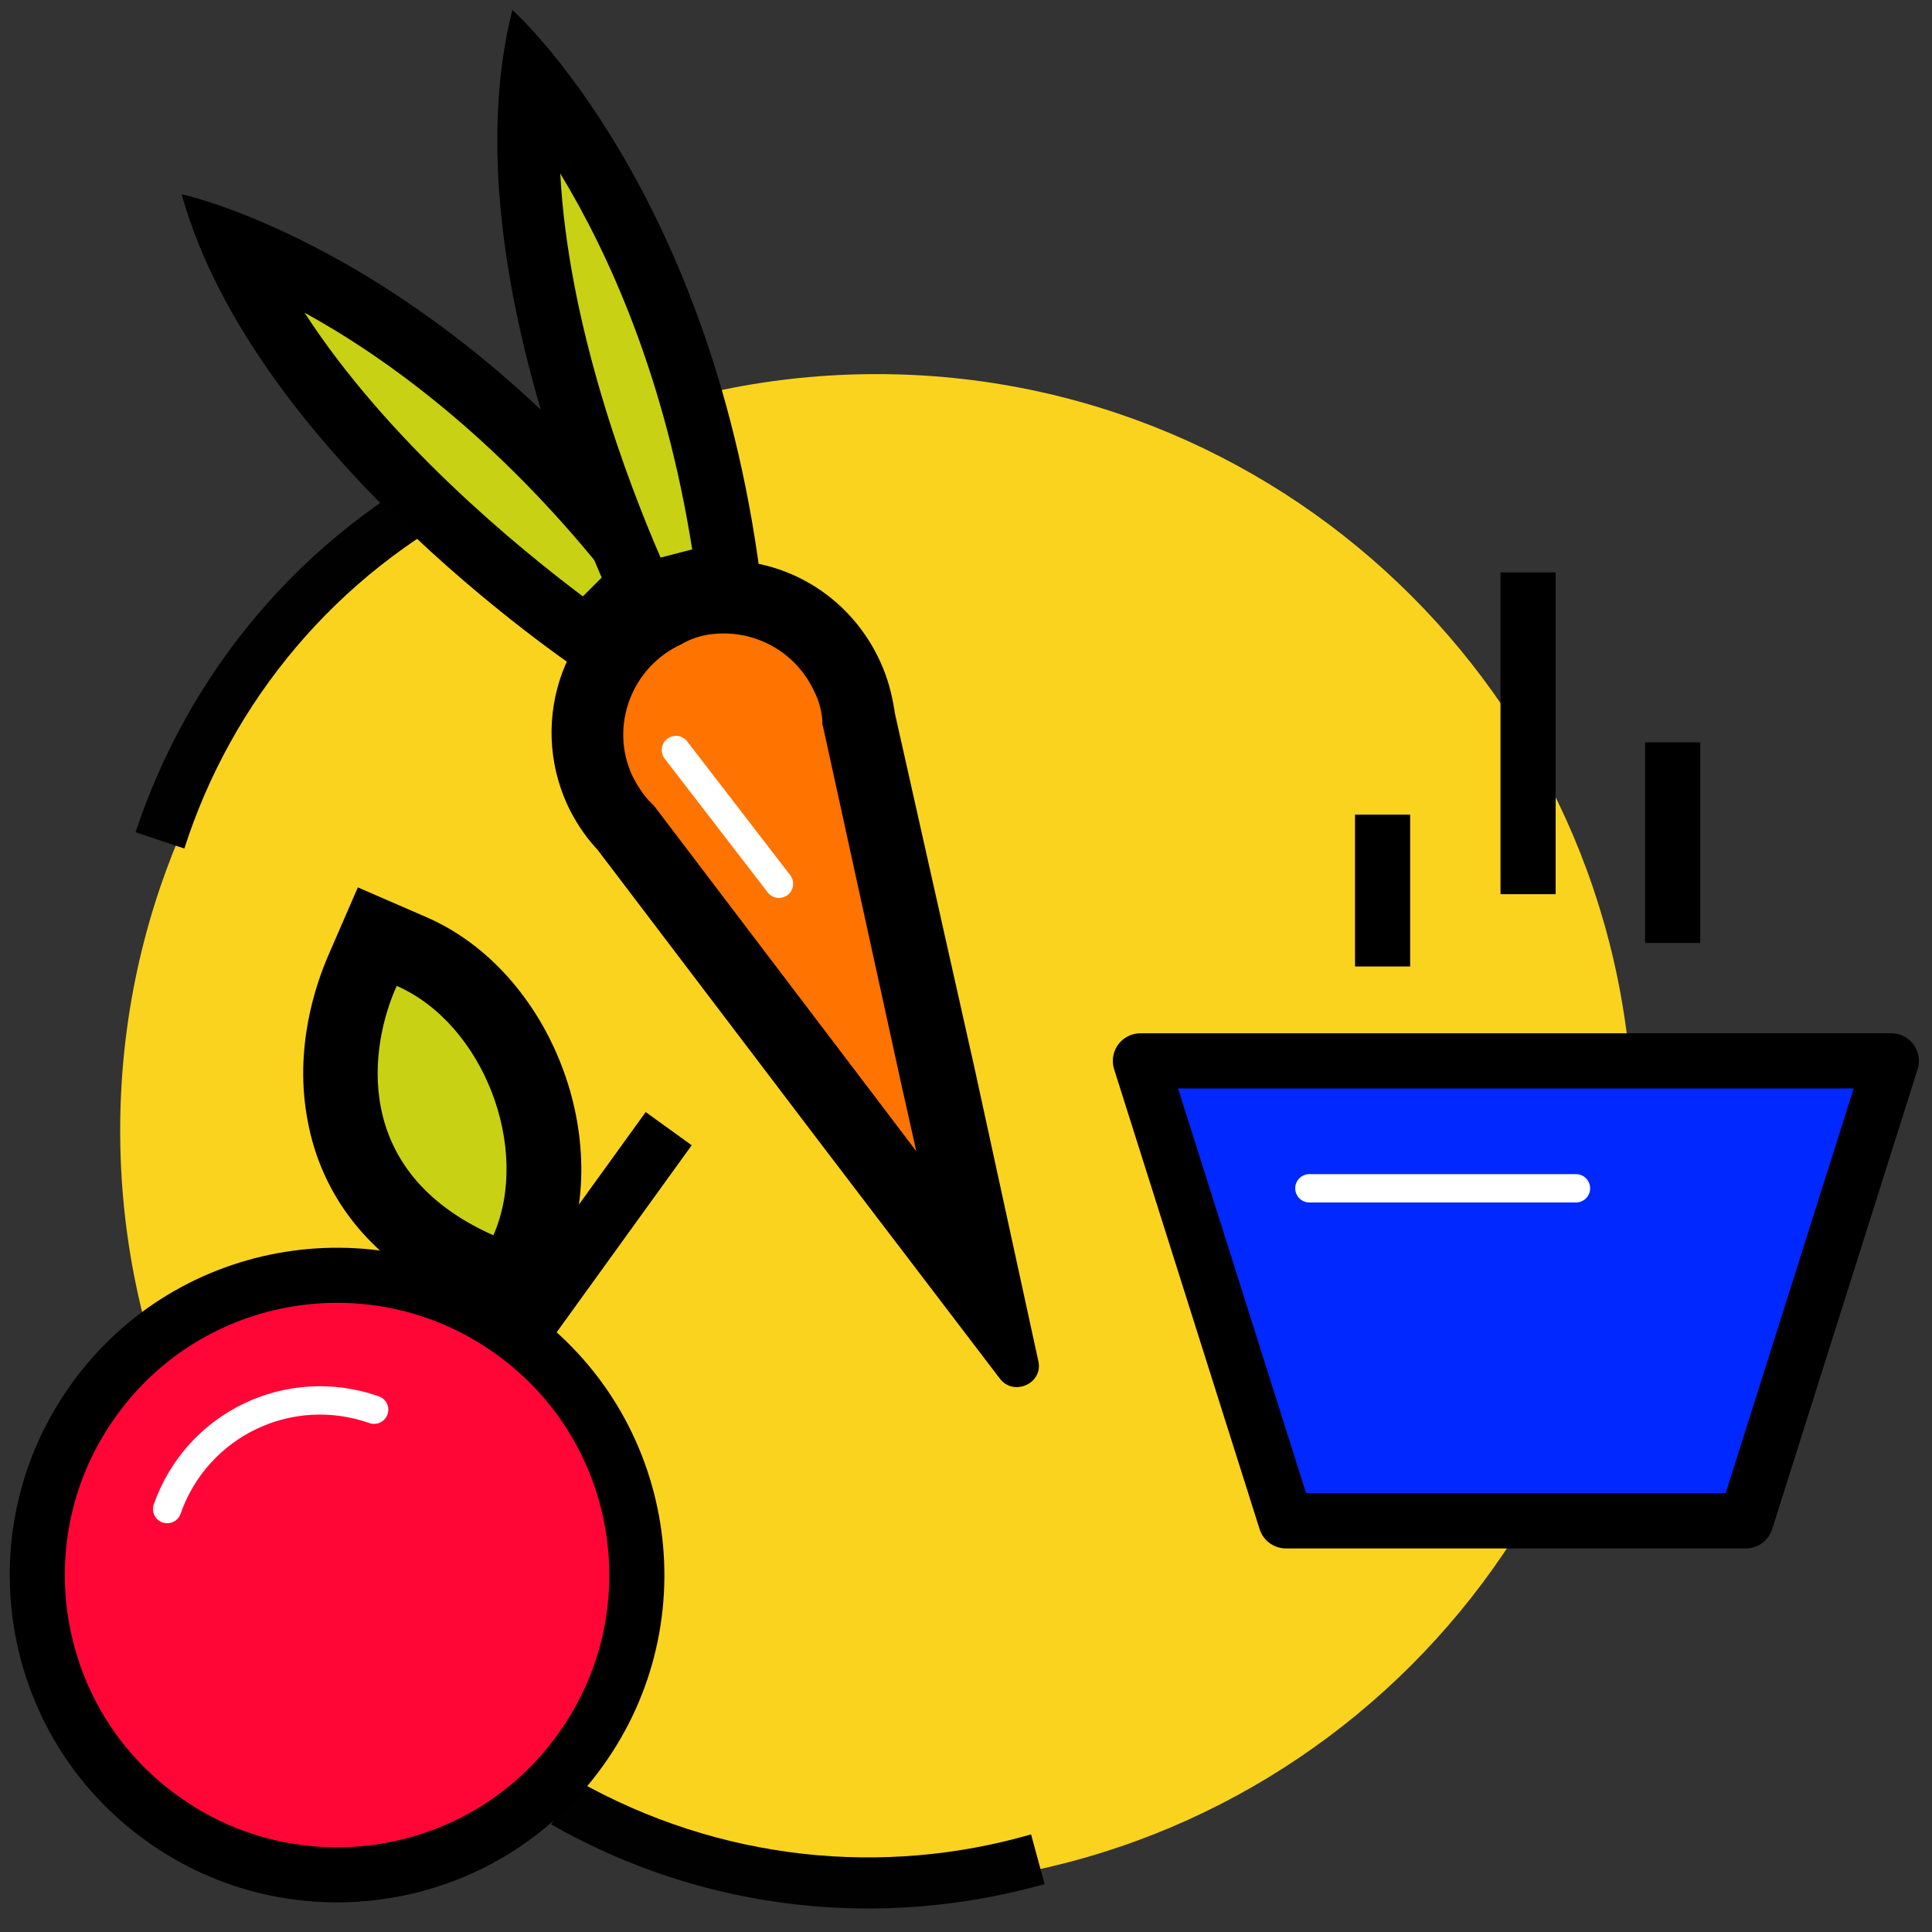 <?xml version="1.0" encoding="utf-8"?>
<!-- Generator: Adobe Illustrator 23.0.4, SVG Export Plug-In . SVG Version: 6.00 Build 0)  -->
<svg version="1.1" id="Layer_1" xmlns="http://www.w3.org/2000/svg" xmlns:xlink="http://www.w3.org/1999/xlink" x="0px" y="0px"
	 viewBox="0 0 213.8 213.8" style="enable-background:new 0 0 213.8 213.8;" xml:space="preserve">
<rect x="0" y="0" width="213.8" height="213.8" fill="#333333" stroke="none"/>
<style type="text/css">
	.st0{fill-rule:evenodd;clip-rule:evenodd;fill:#FAD31F;}
	.st1{fill-rule:evenodd;clip-rule:evenodd;fill:#000100;}
	.st2{fill-rule:evenodd;clip-rule:evenodd;fill:#FF0636;}
	.st3{fill:none;stroke:#000000;stroke-width:6.096;}
	.st4{fill:none;stroke:#000000;stroke-width:6.278;}
	.st5{fill-rule:evenodd;clip-rule:evenodd;fill:#C8D113;}
	.st6{fill-rule:evenodd;clip-rule:evenodd;}
	.st7{fill:none;stroke:#FFFFFF;stroke-width:3.139;stroke-linecap:round;stroke-linejoin:round;}
	.st8{fill-rule:evenodd;clip-rule:evenodd;fill:#FF7300;}
	.st9{fill-rule:evenodd;clip-rule:evenodd;fill:#0028FF;}
	.st10{fill:none;stroke:#000000;stroke-width:6.103;stroke-linejoin:round;}
	.st11{fill:none;stroke:#000000;stroke-width:6.102;stroke-linecap:square;stroke-linejoin:round;}
</style>
<g>
	<path class="st0" d="M13.3,125.1c0-46.2,37.5-83.7,83.7-83.7s83.7,37.5,83.7,83.7s-37.5,83.7-83.7,83.7
		C50.8,208.8,13.3,171.3,13.3,125.1"/>
	<path class="st1" d="M61,201.9l2.8-4.9c15.9,9,34,10.7,50.3,6l1.5,5.5C97.8,213.5,78.2,211.7,61,201.9 M50.9,50.4l2.5,5
		c-16.3,8.2-27.8,22.3-33,38.5L15,92.1C20.8,74.6,33.2,59.3,50.9,50.4"/>
	<path class="st2" d="M66.8,195c-11.1,15.4-32.6,18.8-48,7.7s-18.8-32.6-7.7-48s32.6-18.8,48-7.7S77.9,179.6,66.8,195"/>
	<path class="st3" d="M64.2,193.7c-10.7,14.9-31.5,18.2-46.3,7.5C3,190.5-0.3,169.7,10.4,154.9c10.7-14.9,31.5-18.2,46.3-7.5
		C71.6,158.1,74.9,178.9,64.2,193.7z"/>
	<path class="st4" d="M57.9,147.2L74,124.9"/>
	<path class="st5" d="M52.9,140.5c-18.1-8-16.6-24.5-12.9-33l1.7-3.8l3.8,1.7c5.6,2.4,10.2,7.6,12.7,14.1s2.6,13.4,0.1,19l-1.7,3.8
		C56.7,142.1,52.9,140.5,52.9,140.5z"/>
	<path class="st6" d="M39.6,98.2l-3.3,7.6c-1.2,2.8-3.9,10.1-2.2,18.5c1.2,6.2,5.2,14.7,17.2,20l7.6,3.3l3.3-7.6
		c6-13.7-1.2-32.5-15-38.5L39.6,98.2L39.6,98.2z M43.9,109.1c9.6,4.2,14.9,18,10.7,27.6C38.6,129.6,41,115.5,43.9,109.1z"/>
	<path class="st7" d="M18.5,167c3.3-9.4,13.5-14.3,22.9-11"/>
	<path class="st5" d="M64.9,70.5C57.5,65.3,34.8,47.9,25.7,27c9.5,3.8,28.2,13.6,45.9,36.7L64.9,70.5L64.9,70.5z"/>
	<path class="st6" d="M20.1,21.5C28.3,50.9,65.3,75,65.3,75l11-11C49.5,27.7,20.1,21.5,20.1,21.5 M33.7,34.6
		c9.1,5,21.3,13.9,33.3,28.9L64.5,66C57.2,60.5,42.9,48.8,33.7,34.6"/>
	<path class="st5" d="M71.2,65.9c-3.8-8.2-14.9-34.6-12.4-57.2c6.4,8,17.8,25.8,21.7,54.7L71.2,65.9L71.2,65.9z"/>
	<path class="st6" d="M56.7,1.1C49.2,30.7,69.4,70,69.4,70l15-4.1C79.2,21.1,56.7,1.1,56.7,1.1 M62,19.2
		c5.4,8.9,11.6,22.6,14.6,41.6l-3.5,0.9C69.5,53.4,62.9,36.1,62,19.2"/>
	<path class="st8" d="M96.3,76.9c4,8.7,0.2,19.1-8.5,23.1s-19.1,0.2-23.1-8.5s-0.2-19.1,8.5-23.1C82,64.4,92.3,68.2,96.3,76.9"/>
	<path class="st8" d="M81.2,85.6l13.3-6.1c1.1-0.5,2.4,0,2.9,1.1c0.1,0.1,0.1,0.3,0.2,0.5l8.1,36.8l6.5,29.7
		c0.5,2.3-2.5,3.7-3.9,1.8l-18.4-24.2l-22.8-30c-0.7-1-0.6-2.4,0.4-3.1c0.1-0.1,0.3-0.2,0.4-0.2L81.2,85.6L81.2,85.6z"/>
	<path class="st6" d="M80.1,62c-2.7,0-5.4,0.6-8,1.8c-9.6,4.4-13.7,15.7-9.3,25.3c0.8,1.7,1.9,3.4,3.2,4.8l0.1,0.1l24.3,32
		l20.2,26.5c0.5,0.7,1.2,1,1.9,1c1.4,0,2.8-1.2,2.4-2.9l-7.1-32.6L99,78.8v-0.1c-0.3-1.9-0.8-3.8-1.6-5.5C94.3,66.4,87.6,62,80.1,62
		 M80.1,70.1c4.3,0,8.2,2.5,10,6.4c0.5,1,0.8,2,0.9,3.2l0,0v0.4l0.1,0.4l8.6,39.3l1.7,7.6l-4.7-6.2l-24.3-32l-0.3-0.3l-0.3-0.3
		c-0.7-0.8-1.3-1.7-1.8-2.7c-2.6-5.5-0.1-12.1,5.4-14.6C76.9,70.4,78.5,70.1,80.1,70.1"/>
	<path class="st7" d="M74.8,83l11.4,14.8"/>
	<path class="st9" d="M124.9,116.9H208l-16.1,50.9H141L124.9,116.9z"/>
	<path class="st10" d="M126.2,117.4h83.1l-16.1,50.9h-50.9L126.2,117.4z"/>
	<path class="st7" d="M144.9,131.5h29.5"/>
	<path class="st11" d="M185.1,101.3V85.2 M169.1,95.9V66.4 M153,93.2v10.7"/>
</g>
</svg>
